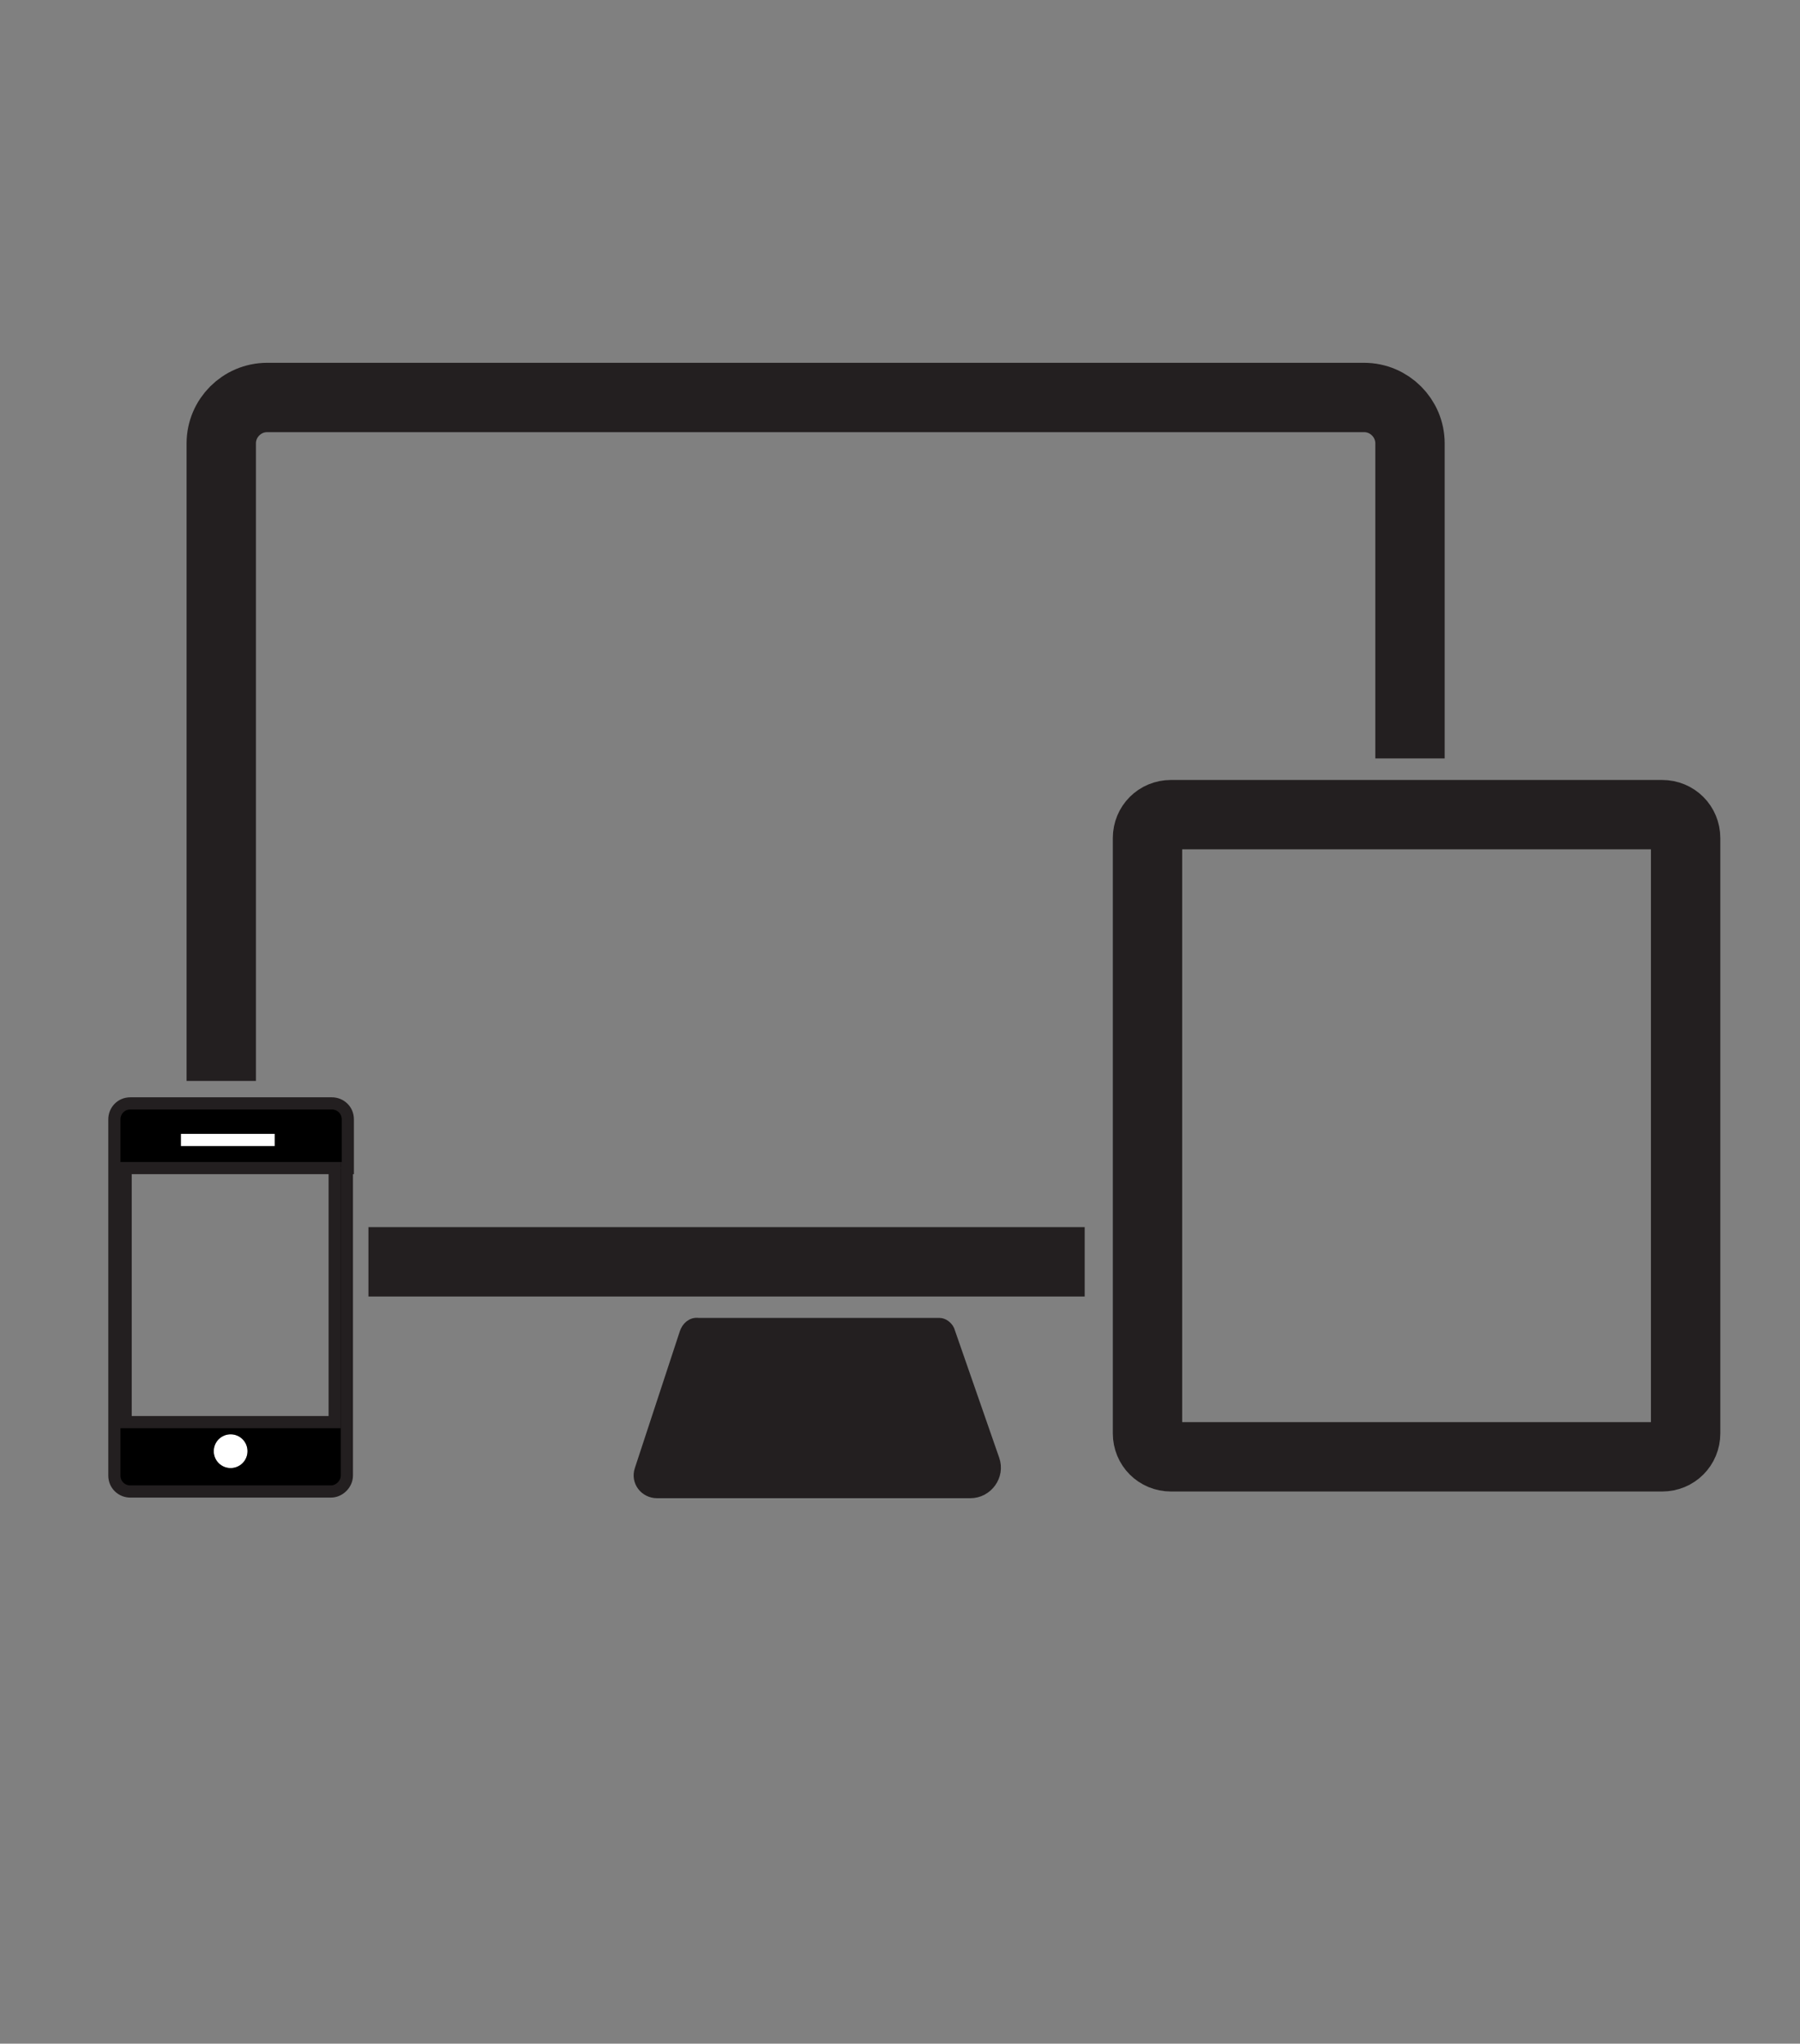 <?xml version="1.0" encoding="utf-8"?>
<!-- Generator: Adobe Illustrator 18.0.0, SVG Export Plug-In . SVG Version: 6.00 Build 0)  -->
<!DOCTYPE svg PUBLIC "-//W3C//DTD SVG 1.1//EN" "http://www.w3.org/Graphics/SVG/1.1/DTD/svg11.dtd">
<svg version="1.1" id="Layer_1" xmlns="http://www.w3.org/2000/svg" xmlns:xlink="http://www.w3.org/1999/xlink" x="0px" y="0px"
	 viewBox="0 0 192 218" style="enable-background:new 0 0 192 218;" xml:space="preserve">
<rect x="0" y="0" width="192" height="218" fill="#808080" stroke="none"/>
<style type="text/css">
	.st0{fill:none;stroke:#231F20;stroke-width:7.399;stroke-miterlimit:10;}
	.st1{fill:#231F20;stroke:#231F20;stroke-width:1.233;stroke-miterlimit:10;}
	.st2{fill:#FFFFFF;}
	.st3{fill:none;stroke:#231F20;stroke-width:1.299;stroke-miterlimit:10;}
	.st4{fill:#FFFAFC;stroke:#FFFFFF;stroke-width:1.299;stroke-miterlimit:10;}
</style>
<g>
	<path class="st0" d="M23.6,115.3V47.3c0-2.7,2.2-4.9,4.9-4.9h117c2.7,0,4.9,2.2,4.9,4.9v33.6"/>
	<line class="st0" x1="39.3" y1="134.6" x2="115.7" y2="134.6"/>
	<path class="st0" d="M177.3,86.9h-52.4c-1.4,0-2.5,1.1-2.5,2.5v63.5c0,1.4,1.1,2.5,2.5,2.5h52.4c1.4,0,2.5-1.1,2.5-2.5V89.4
		C179.8,88,178.7,86.9,177.3,86.9z"/>
	<path class="st1" d="M73.1,142.2l-4.8,14.6c-0.4,1.2,0.5,2.4,1.8,2.4h33.4c1.8,0,3.1-1.8,2.5-3.5l-4.8-13.8c-0.2-0.4-0.6-0.7-1-0.7
		H74.5C73.8,141.1,73.3,141.6,73.1,142.2z"/>
	<g id="XMLID_1_">
		<g>
			<circle class="st2" cx="24.6" cy="154.8" r="1.8"/>
			<path d="M24.6,156.6c1,0,1.8-0.8,1.8-1.8s-0.8-1.8-1.8-1.8c-1,0-1.8,0.8-1.8,1.8S23.6,156.6,24.6,156.6z M13.4,151.7h22.3v-27.1
				h1.3v32.9c0,1-0.8,1.7-1.7,1.7H13.9c-1,0-1.7-0.8-1.7-1.7v-5.7H13.4z"/>
			<path d="M13.4,124.6v27.1h-1.2v-32.3c0-1,0.8-1.7,1.7-1.7h21.4c0.9,0,1.7,0.8,1.7,1.7v5.2h-1.3H13.4z"/>
		</g>
		<g>
			<path class="st3" d="M37.1,124.6v-5.2c0-1-0.8-1.7-1.7-1.7H13.9c-1,0-1.7,0.8-1.7,1.7v32.3v5.7c0,1,0.8,1.7,1.7,1.7h21.4
				c0.9,0,1.7-0.8,1.7-1.7V124.6z"/>
			<rect x="13.4" y="124.6" class="st3" width="22.3" height="27.1"/>
		</g>
	</g>
	<line class="st4" x1="19.3" y1="121.6" x2="29.3" y2="121.6"/>
</g>
</svg>
